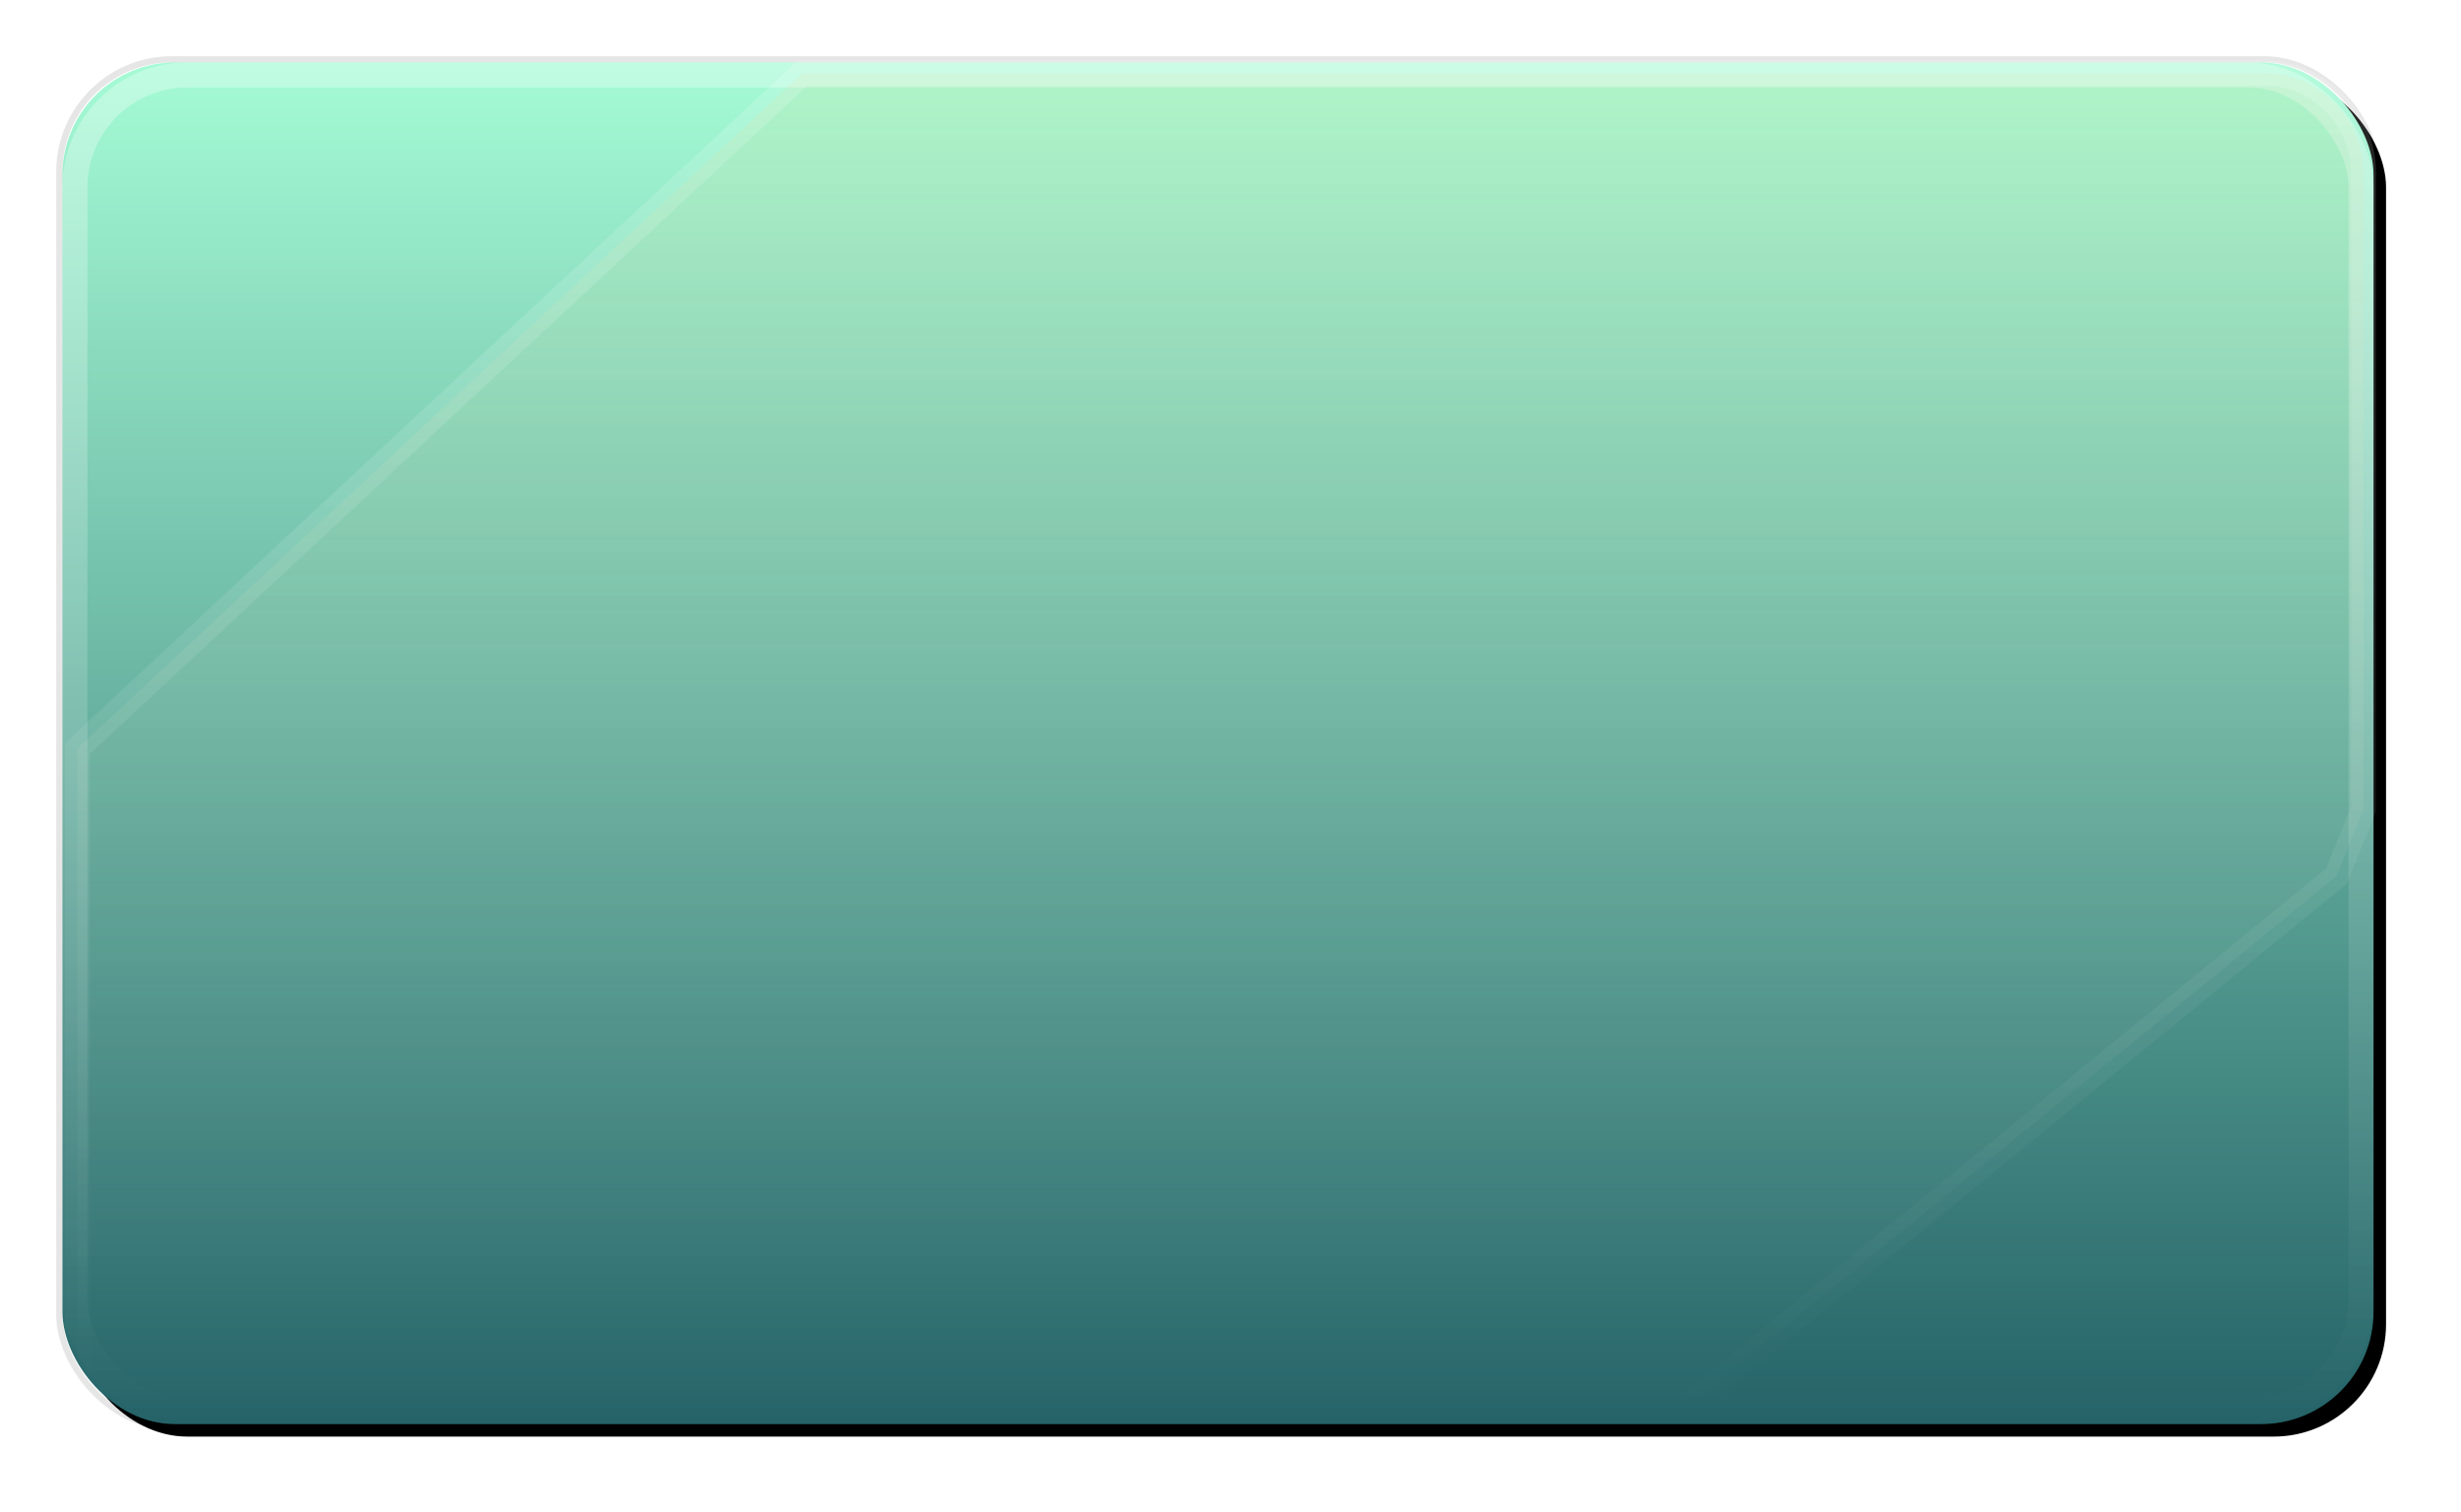 <?xml version="1.0" encoding="UTF-8"?>
<svg width="394px" height="242px" viewBox="0 0 394 242" version="1.1" xmlns="http://www.w3.org/2000/svg" xmlns:xlink="http://www.w3.org/1999/xlink">
    <title>编组 7</title>
    <defs>
        <linearGradient x1="50%" y1="0%" x2="50%" y2="100%" id="linearGradient-1">
            <stop stop-color="#A6FCD6" offset="0%"></stop>
            <stop stop-color="#246267" offset="100%"></stop>
        </linearGradient>
        <linearGradient x1="50%" y1="0%" x2="50%" y2="100%" id="linearGradient-2">
            <stop stop-color="#FFFFFF" stop-opacity="0.3" offset="0%"></stop>
            <stop stop-color="#FFFFFF" stop-opacity="0" offset="100%"></stop>
        </linearGradient>
        <rect id="path-3" x="0.606" y="0.286" width="370" height="218" rx="18"></rect>
        <filter x="-4.1%" y="-6.9%" width="109.2%" height="115.6%" filterUnits="objectBoundingBox" id="filter-5">
            <feMorphology radius="1" operator="dilate" in="SourceAlpha" result="shadowSpreadOuter1"></feMorphology>
            <feOffset dx="2" dy="2" in="shadowSpreadOuter1" result="shadowOffsetOuter1"></feOffset>
            <feGaussianBlur stdDeviation="4" in="shadowOffsetOuter1" result="shadowBlurOuter1"></feGaussianBlur>
            <feComposite in="shadowBlurOuter1" in2="SourceAlpha" operator="out" result="shadowBlurOuter1"></feComposite>
            <feColorMatrix values="0 0 0 0 0   0 0 0 0 0   0 0 0 0 0  0 0 0 0.2 0" type="matrix" in="shadowBlurOuter1"></feColorMatrix>
        </filter>
        <linearGradient x1="50%" y1="0%" x2="50%" y2="100%" id="linearGradient-6">
            <stop stop-color="#EED58C" offset="0%"></stop>
            <stop stop-color="#FFFFFF" stop-opacity="0" offset="100%"></stop>
        </linearGradient>
        <linearGradient x1="50%" y1="0%" x2="50%" y2="100%" id="linearGradient-7">
            <stop stop-color="#FFFFFF" offset="0%"></stop>
            <stop stop-color="#FFFFFF" stop-opacity="0" offset="100%"></stop>
        </linearGradient>
    </defs>
    <g id="页面-1" stroke="none" stroke-width="1" fill="none" fill-rule="evenodd">
        <g id="7胜利" transform="translate(-752, -432)">
            <g id="胜利弹窗" transform="translate(761, 335)">
                <g id="胜利背景" transform="translate(0.394, 0)">
                    <g id="编组-7" transform="translate(0, 106.714)">
                        <mask id="mask-4" fill="white">
                            <use xlink:href="#path-3"></use>
                        </mask>
                        <g id="矩形">
                            <use fill="black" fill-opacity="1" filter="url(#filter-5)" xlink:href="#path-3"></use>
                            <use fill="url(#linearGradient-1)" fill-rule="evenodd" xlink:href="#path-3"></use>
                            <rect stroke-opacity="0.1" stroke="#000000" stroke-width="1" x="0.106" y="-0.214" width="371" height="219" rx="18"></rect>
                            <rect stroke="url(#linearGradient-2)" stroke-width="4" stroke-linejoin="square" x="2.606" y="2.286" width="366" height="214" rx="18"></rect>
                        </g>
                        <path d="M353,1.999 C357.418,1.999 361.418,3.79 364.314,6.685 C367.209,9.581 369,13.581 369,17.999 L369,17.999 L369,119.835 L364.66,130.57 L260.064,216 L3,216 L3,110.12 L119.098,1.999 Z" id="路径" stroke="url(#linearGradient-7)" stroke-width="4" fill="url(#linearGradient-6)" opacity="0.154"></path>
                    </g>
                </g>
            </g>
        </g>
    </g>
</svg>